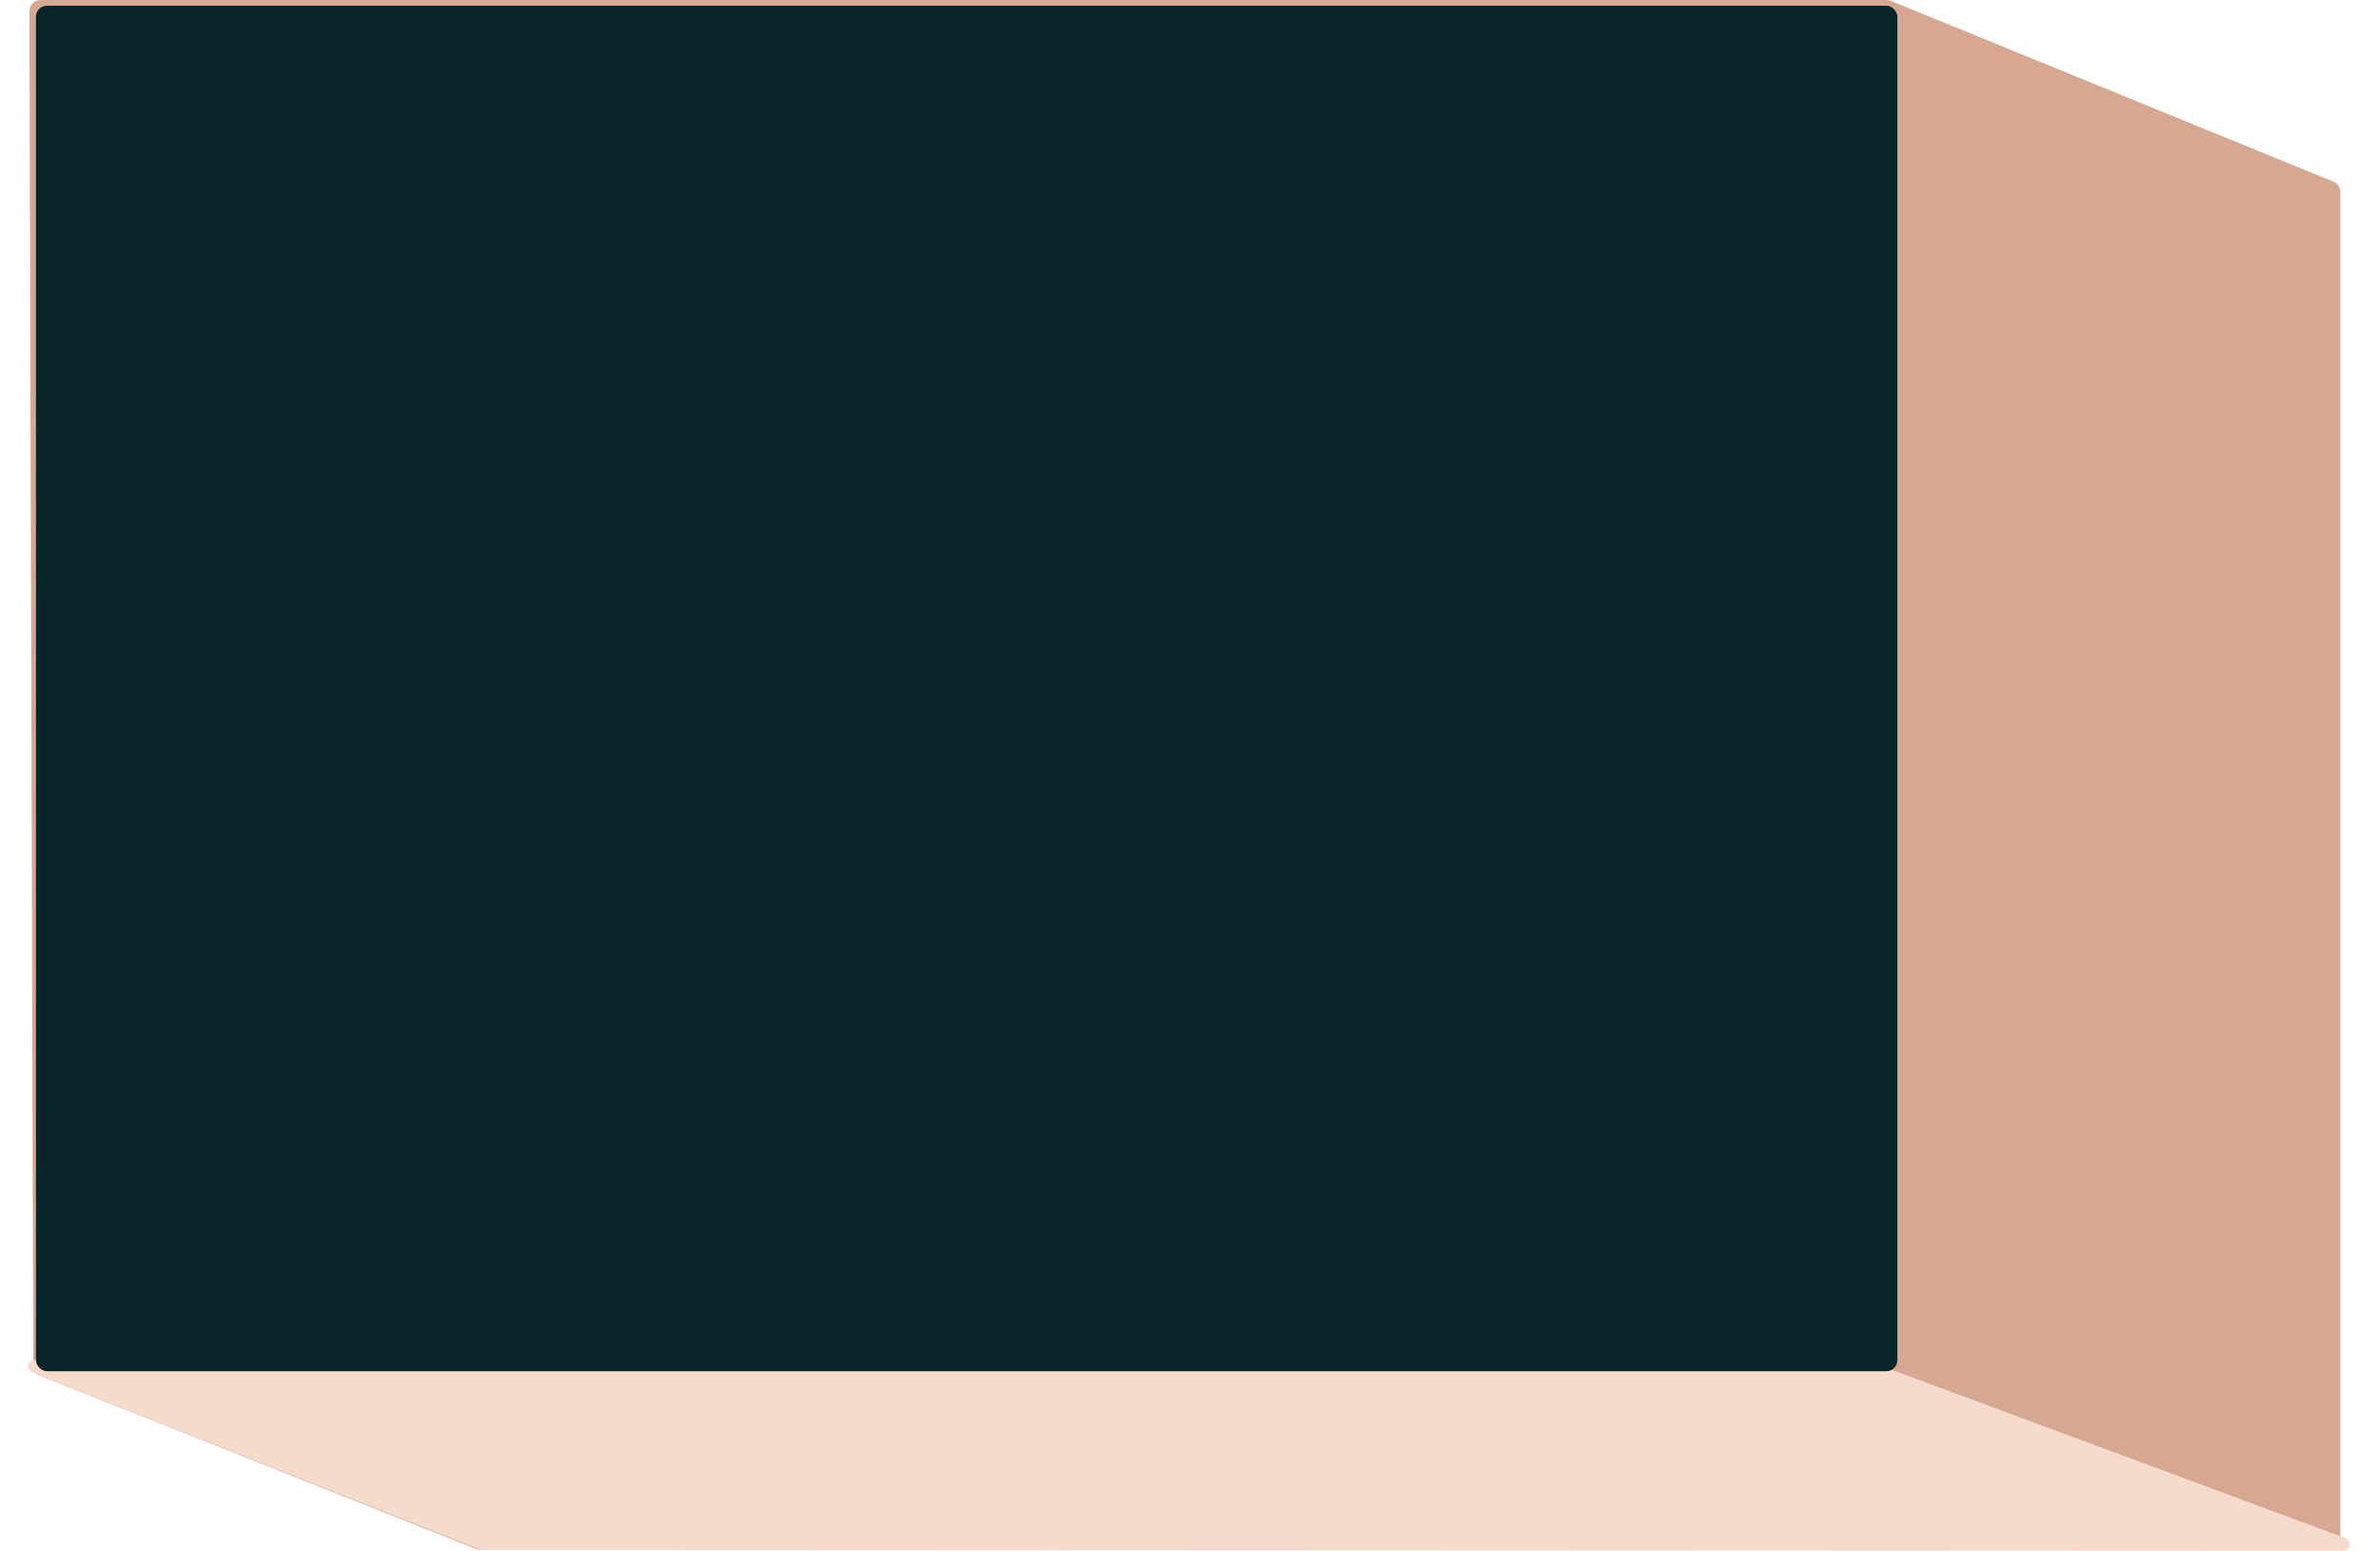 <svg width="1082" height="705" viewBox="0 0 1082 705" fill="none" xmlns="http://www.w3.org/2000/svg">
<path d="M216.843 704.217L18.283 625.419C16.383 624.665 15.133 622.83 15.127 620.786L13.358 5.014C13.35 2.247 15.591 0 18.358 0H857.702C858.351 0 858.993 0.126 859.593 0.371L1060.86 82.587C1062.74 83.355 1063.97 85.184 1063.97 87.215V699.569C1063.97 702.331 1061.73 704.569 1058.97 704.569H218.687C218.056 704.569 217.43 704.45 216.843 704.217Z" fill="#D6A892"/>
<path d="M1066.31 699.179L852.934 620.032C852.602 619.909 852.25 619.846 851.896 619.845L15.839 618.149C12.526 618.143 11.649 622.721 14.731 623.939L218.2 704.358C218.551 704.496 218.924 704.567 219.301 704.568L1065.26 704.991C1068.61 704.993 1069.44 700.342 1066.31 699.179Z" fill="#F6DBCD"/>
<rect x="16.344" y="2.596" width="846.237" height="620.712" rx="5" fill="#0A2529"/>
</svg>
